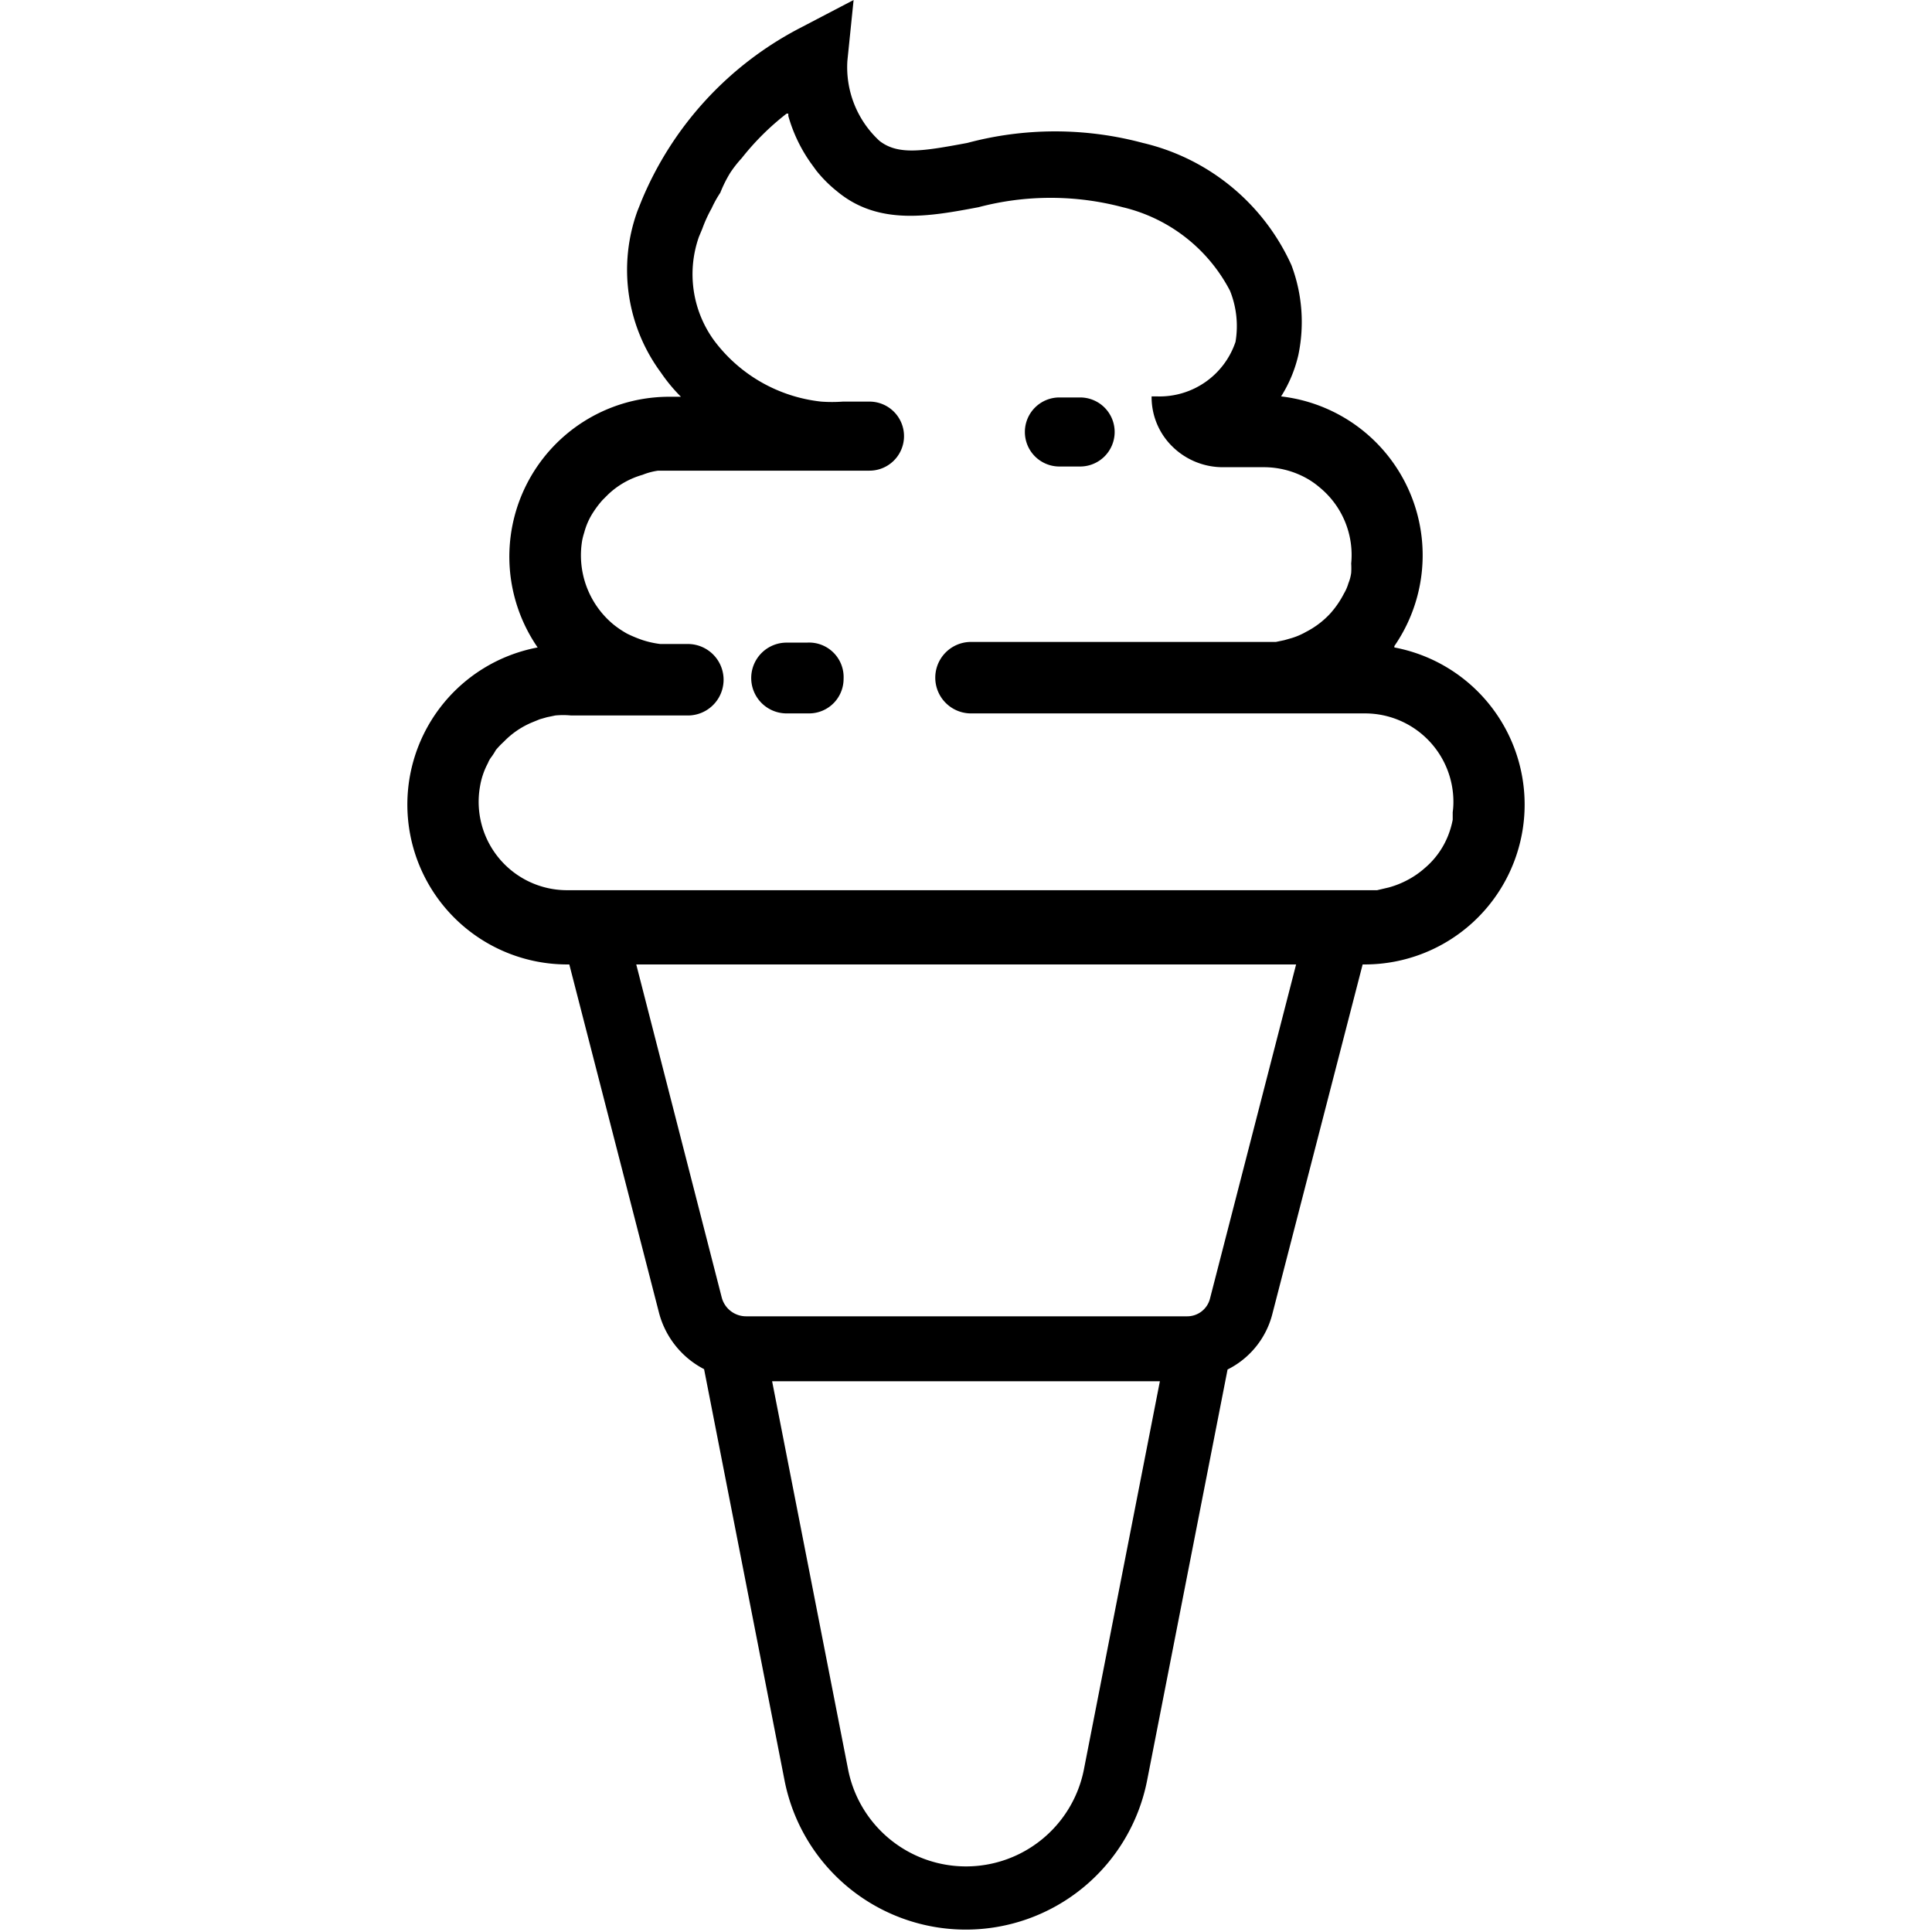 <?xml version="1.0" standalone="no"?><!DOCTYPE svg PUBLIC "-//W3C//DTD SVG 1.1//EN" "http://www.w3.org/Graphics/SVG/1.1/DTD/svg11.dtd"><svg t="1669562887703" class="icon" viewBox="0 0 1024 1024" version="1.1" xmlns="http://www.w3.org/2000/svg" p-id="8864" xmlns:xlink="http://www.w3.org/1999/xlink" width="200" height="200"><path d="M292.65 475.853L349.203 695.478a47.036 47.036 0 0 0 23.976 30.198l42.644 217.977a97.916 97.916 0 0 0 192.172 0l42.644-217.794a45.389 45.389 0 0 0 23.793-29.649L731.35 475.853z m281.852 461.944a63.691 63.691 0 0 1-125.003 0L409.234 732.082h205.532z m66.803-249.457a12.445 12.445 0 0 1-12.079 9.334H395.507a13.361 13.361 0 0 1-12.994-10.066l-45.572-177.53h350.301z" p-id="8865"></path><path d="M739.037 342.431a84.739 84.739 0 0 0-60.031-132.324 70.646 70.646 0 0 0 9.151-21.962 85.471 85.471 0 0 0-3.66-47.585 115.303 115.303 0 0 0-78.699-64.789 179.909 179.909 0 0 0-93.157 0c-23.61 4.392-36.604 6.589-46.487-1.098a53.076 53.076 0 0 1-17.021-42.461L452.427 0l-28.368 14.825a181.373 181.373 0 0 0-84.006 91.51l-2.196 5.491a91.51 91.51 0 0 0 12.445 85.654 87.667 87.667 0 0 0 10.615 12.811H354.694a84.739 84.739 0 0 0-69.731 132.873 84.739 84.739 0 0 0 15.374 168.013h423.144a84.739 84.739 0 0 0 15.557-168.013z m30.93 88.033v4.026a46.487 46.487 0 0 1-2.379 8.236 43.559 43.559 0 0 1-12.445 17.387 45.938 45.938 0 0 1-8.968 6.223 48.134 48.134 0 0 1-10.066 4.026l-6.223 1.464H300.337a46.853 46.853 0 0 1-45.938-54.906 40.082 40.082 0 0 1 4.209-12.445 13.177 13.177 0 0 1 2.013-3.477 36.604 36.604 0 0 0 2.196-3.477 46.67 46.67 0 0 1 4.209-4.392 44.657 44.657 0 0 1 15.008-10.249l4.026-1.647 3.843-1.098 4.392-0.915a42.461 42.461 0 0 1 8.419 0h61.861a18.302 18.302 0 1 0 0-37.885h-14.642a50.88 50.88 0 0 1-9.151-2.013 67.901 67.901 0 0 1-8.419-3.477 51.246 51.246 0 0 1-7.321-4.942 47.585 47.585 0 0 1-16.472-44.474 36.604 36.604 0 0 1 1.098-4.209 36.604 36.604 0 0 1 4.942-10.981 50.88 50.88 0 0 1 4.759-6.223l2.928-2.928a43.925 43.925 0 0 1 18.302-10.432 34.408 34.408 0 0 1 8.236-2.196h112.009a18.302 18.302 0 1 0 0-36.604h-14.093a79.797 79.797 0 0 1-11.53 0 81.81 81.81 0 0 1-56.736-32.395 59.665 59.665 0 0 1-8.053-54.906l1.83-4.392a73.208 73.208 0 0 1 4.942-10.798 59.482 59.482 0 0 1 4.576-8.236A67.718 67.718 0 0 1 387.088 91.51a62.044 62.044 0 0 1 6.04-7.687A137.631 137.631 0 0 1 416.921 60.214h0.915a11.713 11.713 0 0 0 0 1.281 81.078 81.078 0 0 0 11.896 24.891l2.928 4.026a69.182 69.182 0 0 0 10.981 10.981c21.962 18.302 48.866 13.361 75.038 8.419a149.345 149.345 0 0 1 76.32 0 86.569 86.569 0 0 1 56.919 44.291A50.148 50.148 0 0 1 654.848 181.19a42.461 42.461 0 0 1-41.363 28.917h-3.111a36.604 36.604 0 0 0 10.981 26.538 38.068 38.068 0 0 0 26.355 10.981h21.962a46.67 46.67 0 0 1 22.145 5.491 41.912 41.912 0 0 1 7.504 5.125 46.304 46.304 0 0 1 16.838 40.448 40.082 40.082 0 0 1 0 4.942 22.329 22.329 0 0 1-1.464 5.491 23.793 23.793 0 0 1-2.379 5.491 50.148 50.148 0 0 1-7.138 10.432 46.121 46.121 0 0 1-12.994 9.883 36.604 36.604 0 0 1-7.687 3.294l-3.843 1.098-4.392 0.915h-161.607a18.302 18.302 0 1 0 0 37.885h208.826a46.853 46.853 0 0 1 46.853 47.036 38.617 38.617 0 0 1-0.366 5.308z" p-id="8866"></path><path d="M447.119 359.818a18.302 18.302 0 0 1-18.302 18.302H416.921a18.302 18.302 0 1 1 0-37.519h10.798a18.302 18.302 0 0 1 19.4 19.217zM590.79 228.959a18.302 18.302 0 0 1-18.302 18.302h-10.981a18.302 18.302 0 0 1-18.302-18.302 18.302 18.302 0 0 1 18.302-18.302h10.981a18.302 18.302 0 0 1 18.302 18.302z" p-id="8867"></path></svg>